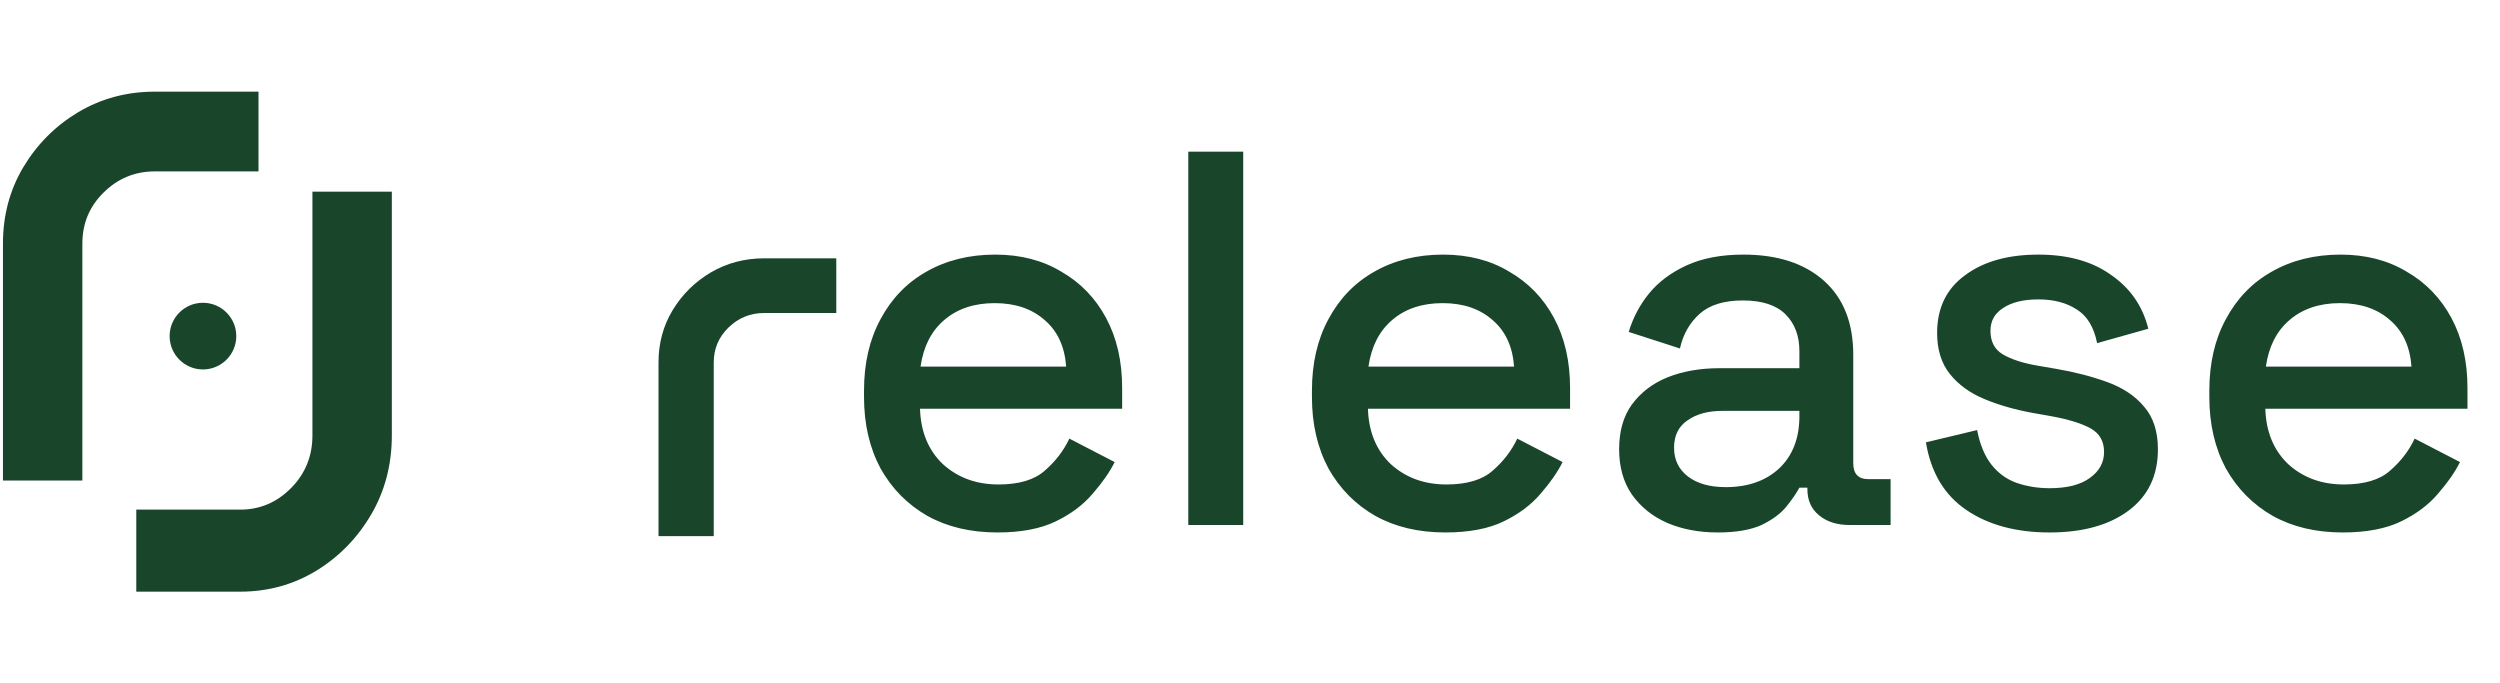 <svg width="450" height="123" viewBox="0 0 450 123" fill="none" xmlns="http://www.w3.org/2000/svg">
<path d="M4.19 30.104C1.751 34.205 0.531 38.785 0.531 43.844V86.5H14.826V43.844C14.826 40.243 16.09 37.19 18.62 34.684C21.194 32.132 24.265 30.855 27.833 30.855H46.531V16.5H27.833C22.82 16.5 18.236 17.73 14.081 20.191C9.971 22.652 6.674 25.956 4.19 30.104Z" fill="#19462B"/>
<path d="M66.873 92.508C69.312 88.289 70.531 83.578 70.531 78.375L70.531 34.5L56.237 34.5L56.237 78.375C56.237 82.078 54.972 85.219 52.443 87.797C49.868 90.422 46.797 91.734 43.229 91.734L24.531 91.734L24.531 106.5L43.229 106.5C48.243 106.5 52.827 105.234 56.982 102.703C61.092 100.172 64.389 96.773 66.873 92.508Z" fill="#19462B"/>
<circle cx="36.531" cy="60.5" r="6" fill="#19462B"/>
<path d="M121.076 55.828C119.38 58.641 118.531 61.781 118.531 65.25V96.5H128.475V65.25C128.475 62.781 129.355 60.688 131.114 58.969C132.905 57.219 135.042 56.344 137.524 56.344H150.531V46.5H137.524C134.036 46.5 130.847 47.344 127.957 49.031C125.098 50.719 122.804 52.984 121.076 55.828Z" fill="#19462B"/>
<path d="M179.523 95.844C174.723 95.844 170.531 94.852 166.947 92.868C163.363 90.82 160.547 87.972 158.499 84.324C156.515 80.612 155.523 76.324 155.523 71.46V70.308C155.523 65.38 156.515 61.092 158.499 57.444C160.483 53.732 163.235 50.884 166.755 48.9C170.339 46.852 174.467 45.828 179.139 45.828C183.683 45.828 187.651 46.852 191.043 48.9C194.499 50.884 197.187 53.668 199.107 57.252C201.027 60.836 201.987 65.028 201.987 69.828V73.572H165.603C165.731 77.732 167.107 81.06 169.731 83.556C172.419 85.988 175.747 87.204 179.715 87.204C183.427 87.204 186.211 86.372 188.067 84.708C189.987 83.044 191.459 81.124 192.483 78.948L200.643 83.172C199.747 84.964 198.435 86.852 196.707 88.836C195.043 90.82 192.835 92.484 190.083 93.828C187.331 95.172 183.811 95.844 179.523 95.844ZM165.699 65.988H191.907C191.651 62.404 190.371 59.62 188.067 57.636C185.763 55.588 182.755 54.564 179.043 54.564C175.331 54.564 172.291 55.588 169.923 57.636C167.619 59.62 166.211 62.404 165.699 65.988ZM213.89 94.5V27.3H223.778V94.5H213.89ZM260.148 95.844C255.348 95.844 251.156 94.852 247.572 92.868C243.988 90.82 241.172 87.972 239.124 84.324C237.14 80.612 236.148 76.324 236.148 71.46V70.308C236.148 65.38 237.14 61.092 239.124 57.444C241.108 53.732 243.86 50.884 247.38 48.9C250.964 46.852 255.092 45.828 259.764 45.828C264.308 45.828 268.276 46.852 271.668 48.9C275.124 50.884 277.812 53.668 279.732 57.252C281.652 60.836 282.612 65.028 282.612 69.828V73.572H246.228C246.356 77.732 247.732 81.06 250.356 83.556C253.044 85.988 256.372 87.204 260.34 87.204C264.052 87.204 266.836 86.372 268.692 84.708C270.612 83.044 272.084 81.124 273.108 78.948L281.268 83.172C280.372 84.964 279.06 86.852 277.332 88.836C275.668 90.82 273.46 92.484 270.708 93.828C267.956 95.172 264.436 95.844 260.148 95.844ZM246.324 65.988H272.532C272.276 62.404 270.996 59.62 268.692 57.636C266.388 55.588 263.38 54.564 259.668 54.564C255.956 54.564 252.916 55.588 250.548 57.636C248.244 59.62 246.836 62.404 246.324 65.988ZM309.203 95.844C305.811 95.844 302.771 95.268 300.083 94.116C297.459 92.964 295.347 91.268 293.747 89.028C292.211 86.788 291.443 84.068 291.443 80.868C291.443 77.604 292.211 74.916 293.747 72.804C295.347 70.628 297.491 68.996 300.179 67.908C302.931 66.82 306.035 66.276 309.491 66.276H323.891V63.204C323.891 60.452 323.059 58.244 321.395 56.58C319.731 54.916 317.171 54.084 313.715 54.084C310.323 54.084 307.731 54.884 305.939 56.484C304.147 58.084 302.963 60.164 302.387 62.724L293.171 59.748C293.939 57.188 295.155 54.884 296.819 52.836C298.547 50.724 300.819 49.028 303.635 47.748C306.451 46.468 309.843 45.828 313.811 45.828C319.955 45.828 324.787 47.396 328.307 50.532C331.827 53.668 333.587 58.116 333.587 63.876V83.364C333.587 85.284 334.483 86.244 336.275 86.244H340.307V94.5H332.915C330.675 94.5 328.851 93.924 327.443 92.772C326.035 91.62 325.331 90.052 325.331 88.068V87.78H323.891C323.379 88.74 322.611 89.86 321.587 91.14C320.563 92.42 319.059 93.54 317.075 94.5C315.091 95.396 312.467 95.844 309.203 95.844ZM310.643 87.684C314.611 87.684 317.811 86.564 320.243 84.324C322.675 82.02 323.891 78.884 323.891 74.916V73.956H310.067C307.443 73.956 305.331 74.532 303.731 75.684C302.131 76.772 301.331 78.404 301.331 80.58C301.331 82.756 302.163 84.484 303.827 85.764C305.491 87.044 307.763 87.684 310.643 87.684ZM368.938 95.844C362.922 95.844 357.93 94.5 353.962 91.812C349.994 89.124 347.562 85.06 346.666 79.62L355.882 77.412C356.394 80.036 357.258 82.116 358.474 83.652C359.69 85.188 361.194 86.276 362.986 86.916C364.842 87.556 366.826 87.876 368.938 87.876C372.074 87.876 374.474 87.268 376.138 86.052C377.866 84.836 378.73 83.268 378.73 81.348C378.73 79.428 377.93 78.02 376.33 77.124C374.73 76.228 372.362 75.492 369.226 74.916L365.962 74.34C362.762 73.764 359.85 72.932 357.226 71.844C354.602 70.756 352.522 69.252 350.986 67.332C349.45 65.412 348.682 62.948 348.682 59.94C348.682 55.46 350.346 52.004 353.674 49.572C357.002 47.076 361.418 45.828 366.922 45.828C372.234 45.828 376.586 47.044 379.978 49.476C383.434 51.844 385.674 55.076 386.698 59.172L377.482 61.764C376.906 58.884 375.69 56.868 373.834 55.716C371.978 54.5 369.674 53.892 366.922 53.892C364.234 53.892 362.122 54.404 360.586 55.428C359.05 56.388 358.282 57.764 358.282 59.556C358.282 61.476 359.018 62.884 360.49 63.78C362.026 64.676 364.074 65.348 366.634 65.796L369.994 66.372C373.386 66.948 376.49 67.748 379.306 68.772C382.122 69.796 384.33 71.268 385.93 73.188C387.594 75.108 388.426 77.668 388.426 80.868C388.426 85.604 386.666 89.284 383.146 91.908C379.626 94.532 374.89 95.844 368.938 95.844ZM421.68 95.844C416.88 95.844 412.688 94.852 409.104 92.868C405.52 90.82 402.704 87.972 400.656 84.324C398.672 80.612 397.68 76.324 397.68 71.46V70.308C397.68 65.38 398.672 61.092 400.656 57.444C402.64 53.732 405.392 50.884 408.912 48.9C412.496 46.852 416.624 45.828 421.296 45.828C425.84 45.828 429.808 46.852 433.2 48.9C436.656 50.884 439.344 53.668 441.264 57.252C443.184 60.836 444.144 65.028 444.144 69.828V73.572H407.76C407.888 77.732 409.264 81.06 411.888 83.556C414.576 85.988 417.904 87.204 421.872 87.204C425.584 87.204 428.368 86.372 430.224 84.708C432.144 83.044 433.616 81.124 434.64 78.948L442.8 83.172C441.904 84.964 440.592 86.852 438.864 88.836C437.2 90.82 434.992 92.484 432.24 93.828C429.488 95.172 425.968 95.844 421.68 95.844ZM407.856 65.988H434.064C433.808 62.404 432.528 59.62 430.224 57.636C427.92 55.588 424.912 54.564 421.2 54.564C417.488 54.564 414.448 55.588 412.08 57.636C409.776 59.62 408.368 62.404 407.856 65.988Z" fill="#19462B"/>
</svg>
